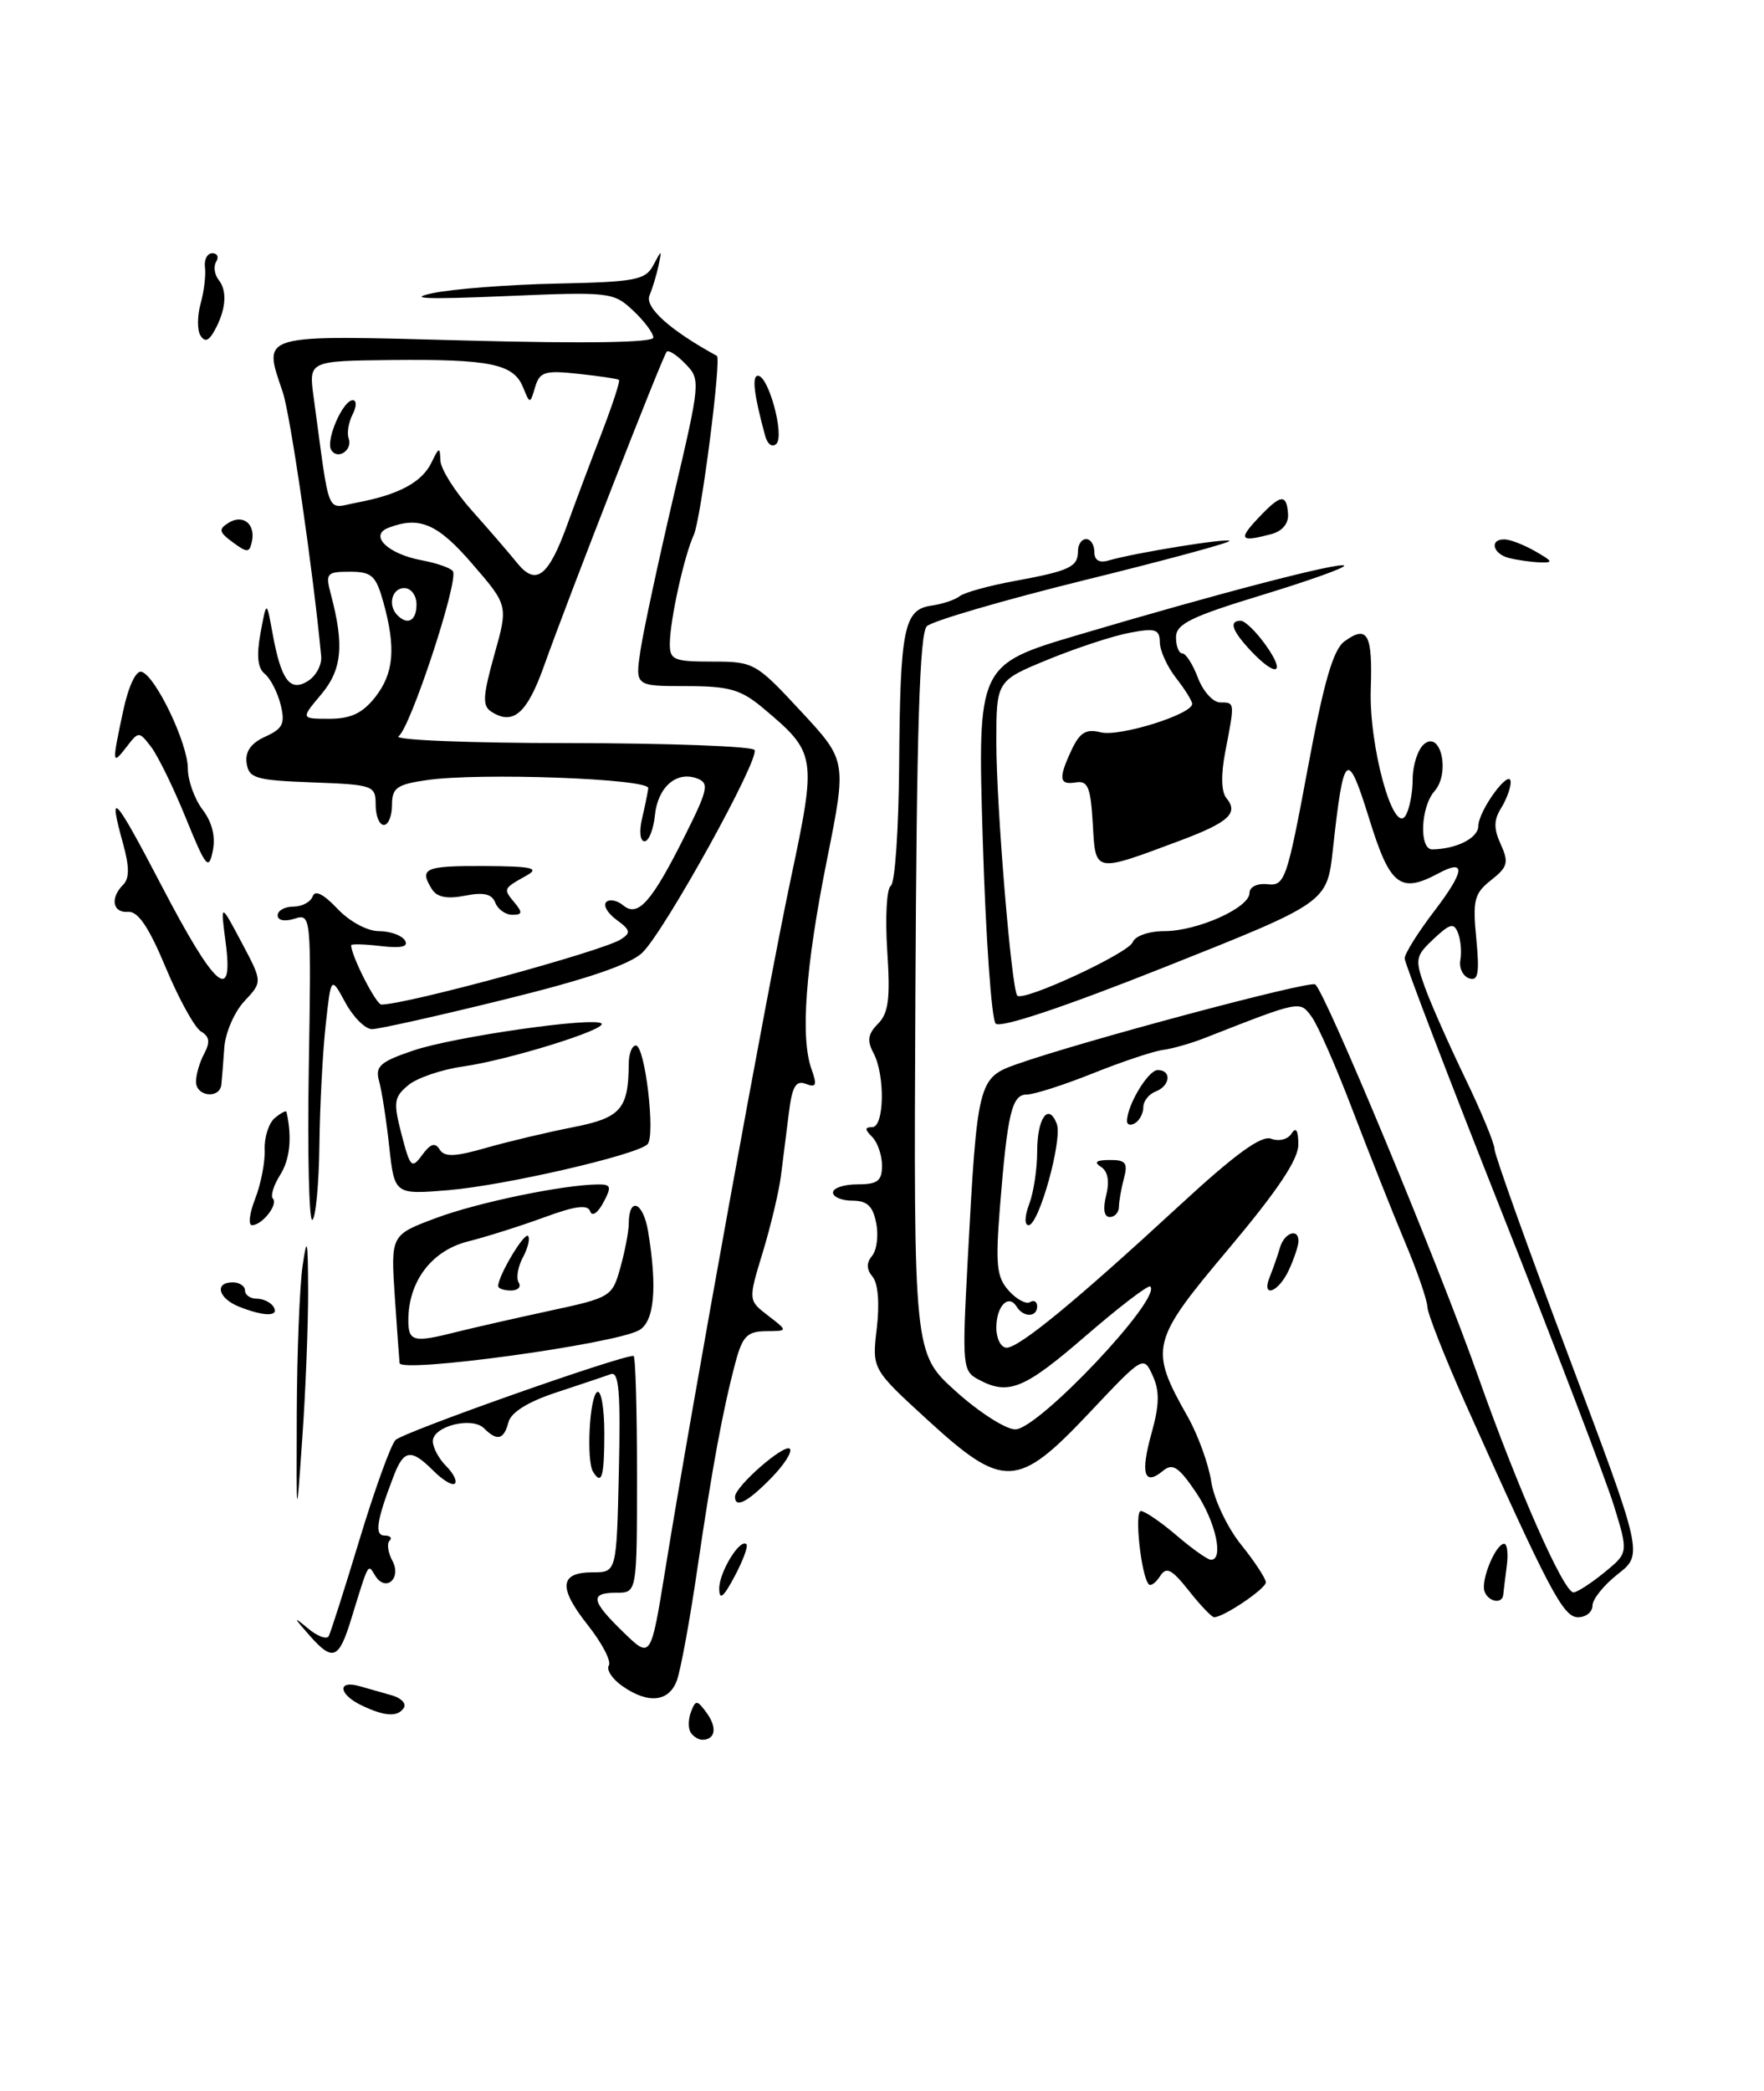 <?xml version="1.0" encoding="UTF-8" standalone="no"?>
<!DOCTYPE svg PUBLIC "-//W3C//DTD SVG 1.1//EN" "http://www.w3.org/Graphics/SVG/1.1/DTD/svg11.dtd" >
<svg xmlns="http://www.w3.org/2000/svg" xmlns:xlink="http://www.w3.org/1999/xlink" version="1.1" viewBox="0 0 216 256">
 <g >
 <path fill="currentColor"
d=" M 84.56 212.09 C 84.25 211.59 84.27 210.45 84.62 209.56 C 85.18 208.10 85.36 208.11 86.53 209.71 C 87.84 211.51 87.60 213.00 86.00 213.00 C 85.51 213.00 84.87 212.59 84.56 212.09 Z  M 44.25 208.78 C 41.46 207.44 41.27 205.66 44.00 206.43 C 45.10 206.74 46.91 207.26 48.01 207.57 C 49.12 207.89 49.77 208.56 49.46 209.07 C 48.73 210.25 47.11 210.16 44.25 208.78 Z  M 76.21 206.43 C 74.97 205.57 74.23 204.44 74.55 203.91 C 74.88 203.39 73.72 201.17 71.99 198.98 C 68.33 194.36 68.50 192.50 72.59 192.50 C 75.50 192.50 75.50 192.50 75.78 180.13 C 76.00 170.40 75.79 167.86 74.78 168.24 C 74.08 168.50 71.08 169.50 68.12 170.48 C 64.65 171.62 62.58 172.91 62.26 174.12 C 61.70 176.27 60.88 176.48 59.27 174.87 C 57.80 173.40 53.00 174.61 53.00 176.45 C 53.00 177.22 53.73 178.59 54.62 179.48 C 55.51 180.37 56.00 181.34 55.70 181.63 C 55.41 181.93 54.23 181.23 53.08 180.08 C 50.33 177.33 49.45 177.45 48.19 180.75 C 46.10 186.19 45.83 188.00 47.10 188.00 C 47.78 188.00 48.05 188.28 47.70 188.63 C 47.35 188.98 47.51 190.08 48.04 191.07 C 49.21 193.25 47.23 194.99 45.94 192.91 C 45.03 191.42 45.19 191.13 43.00 198.24 C 41.49 203.17 40.75 203.46 37.90 200.23 C 35.92 197.99 35.88 197.83 37.65 199.32 C 38.83 200.32 40.00 200.76 40.25 200.32 C 40.49 199.87 42.19 194.55 44.02 188.50 C 45.85 182.45 47.83 176.96 48.42 176.31 C 49.26 175.38 75.79 166.00 77.58 166.00 C 77.81 166.00 78.00 172.53 78.00 180.50 C 78.00 195.00 78.00 195.00 75.50 195.00 C 72.18 195.00 72.35 195.97 76.35 199.85 C 79.69 203.09 79.69 203.09 81.44 192.30 C 84.76 171.75 93.90 121.44 96.79 107.79 C 100.04 92.46 99.99 92.19 93.36 86.63 C 90.70 84.41 89.25 84.00 83.99 84.00 C 77.77 84.00 77.77 84.00 78.43 79.59 C 78.80 77.17 80.61 68.73 82.46 60.84 C 85.77 46.77 85.80 46.46 83.94 44.56 C 82.91 43.49 81.87 42.81 81.64 43.06 C 81.14 43.59 69.62 73.10 66.63 81.49 C 64.54 87.36 62.83 88.86 60.16 87.13 C 59.05 86.42 59.12 85.22 60.52 80.20 C 62.23 74.13 62.23 74.13 57.86 69.07 C 53.60 64.12 51.37 63.15 47.56 64.62 C 45.15 65.54 47.46 67.81 51.61 68.59 C 53.49 68.94 55.22 69.55 55.46 69.94 C 56.19 71.12 50.21 89.25 48.80 90.14 C 48.09 90.60 57.49 90.98 69.69 90.98 C 81.90 90.99 92.11 91.37 92.39 91.82 C 93.06 92.90 81.44 113.91 78.67 116.62 C 77.18 118.08 71.89 119.88 61.77 122.37 C 53.67 124.37 46.37 126.00 45.55 126.00 C 44.73 126.00 43.26 124.54 42.29 122.75 C 40.53 119.50 40.53 119.50 39.88 125.50 C 39.51 128.80 39.17 135.41 39.11 140.19 C 39.05 144.97 38.66 149.09 38.25 149.35 C 37.84 149.60 37.64 141.27 37.81 130.82 C 38.12 112.03 38.10 111.83 36.06 112.48 C 34.86 112.86 34.00 112.69 34.00 112.07 C 34.00 111.48 34.86 111.00 35.92 111.00 C 36.97 111.00 38.03 110.44 38.28 109.75 C 38.57 108.93 39.61 109.45 41.31 111.25 C 42.79 112.82 44.97 114.00 46.39 114.00 C 47.76 114.00 49.19 114.51 49.58 115.13 C 50.06 115.91 49.16 116.12 46.64 115.83 C 44.64 115.59 43.00 115.55 43.00 115.73 C 43.00 117.00 46.05 123.00 46.70 122.99 C 49.84 122.97 73.70 116.47 76.00 115.02 C 77.28 114.21 77.21 113.87 75.50 112.62 C 74.40 111.82 73.83 110.84 74.23 110.44 C 74.63 110.04 75.57 110.23 76.32 110.85 C 78.12 112.35 79.81 110.44 83.91 102.23 C 86.68 96.69 86.86 95.88 85.39 95.32 C 82.85 94.34 80.53 96.36 80.19 99.85 C 80.01 101.58 79.44 103.00 78.92 103.00 C 78.38 103.00 78.25 101.78 78.61 100.25 C 78.97 98.74 79.31 97.05 79.38 96.50 C 79.52 95.33 58.70 94.57 52.25 95.51 C 48.58 96.04 48.00 96.46 48.00 98.56 C 48.00 99.90 47.55 101.00 47.00 101.00 C 46.45 101.00 46.00 99.89 46.00 98.54 C 46.00 96.17 45.74 96.07 38.25 95.79 C 31.29 95.53 30.47 95.29 30.20 93.43 C 30.00 92.02 30.72 90.99 32.48 90.19 C 34.64 89.21 34.94 88.59 34.36 86.26 C 33.98 84.74 33.10 83.05 32.42 82.50 C 31.55 81.81 31.39 80.28 31.90 77.50 C 32.64 73.50 32.64 73.50 33.37 77.52 C 34.42 83.30 35.52 84.77 37.72 83.37 C 38.70 82.75 39.42 81.40 39.33 80.37 C 38.36 70.03 35.56 50.78 34.62 48.00 C 32.19 40.79 31.42 41.01 57.07 41.69 C 71.75 42.08 80.00 41.95 80.00 41.33 C 80.00 40.79 78.89 39.30 77.52 38.02 C 75.12 35.76 74.67 35.71 61.77 36.26 C 52.17 36.67 49.75 36.57 53.00 35.89 C 55.48 35.37 62.32 34.84 68.20 34.72 C 77.76 34.52 79.02 34.29 79.98 32.50 C 81.05 30.50 81.05 30.50 80.64 32.50 C 80.41 33.60 79.91 35.26 79.53 36.18 C 78.93 37.64 82.06 40.44 87.78 43.57 C 88.36 43.89 85.83 63.61 84.95 65.50 C 83.77 68.07 82.06 75.84 82.02 78.75 C 82.00 80.80 82.47 81.00 87.22 81.00 C 92.31 81.00 92.56 81.14 98.06 87.07 C 103.69 93.13 103.69 93.13 101.25 105.32 C 98.62 118.44 97.99 127.08 99.37 130.90 C 100.07 132.87 99.95 133.19 98.67 132.70 C 97.45 132.23 96.99 133.02 96.59 136.30 C 96.30 138.61 95.86 142.07 95.62 144.00 C 95.37 145.93 94.37 150.13 93.39 153.35 C 91.61 159.20 91.61 159.20 94.06 161.08 C 96.50 162.96 96.50 162.96 93.79 162.98 C 91.51 163.00 90.92 163.59 90.07 166.75 C 88.51 172.61 87.23 179.54 85.40 192.00 C 84.48 198.32 83.34 204.51 82.88 205.75 C 81.91 208.38 79.36 208.64 76.21 206.43 Z  M 45.93 85.37 C 48.23 82.44 48.50 79.35 46.95 73.75 C 46.03 70.46 45.53 70.00 42.84 70.00 C 39.99 70.00 39.83 70.19 40.51 72.75 C 42.17 79.00 41.88 81.98 39.33 85.02 C 36.82 88.00 36.82 88.00 40.34 88.00 C 42.95 88.00 44.39 87.32 45.93 85.37 Z  M 51.00 74.00 C 51.00 72.89 50.33 72.00 49.50 72.00 C 47.98 72.00 47.45 74.12 48.67 75.33 C 49.93 76.60 51.00 75.99 51.00 74.00 Z  M 69.46 64.24 C 70.40 61.63 72.28 56.63 73.63 53.13 C 74.98 49.62 75.96 46.65 75.79 46.51 C 75.63 46.38 73.40 46.04 70.83 45.77 C 66.72 45.32 66.09 45.52 65.53 47.38 C 64.90 49.50 64.90 49.50 64.03 47.38 C 62.87 44.55 59.99 43.96 47.94 44.08 C 37.80 44.19 37.80 44.19 38.40 48.59 C 40.46 63.74 39.85 62.25 43.72 61.53 C 48.82 60.57 51.67 59.04 52.83 56.64 C 53.77 54.70 53.87 54.68 53.93 56.39 C 53.97 57.43 55.69 60.16 57.75 62.47 C 59.81 64.78 62.31 67.67 63.31 68.91 C 65.62 71.78 67.14 70.63 69.46 64.24 Z  M 145.57 194.75 C 143.46 192.09 142.82 191.77 142.05 192.97 C 141.53 193.78 140.91 194.23 140.67 193.97 C 139.73 192.97 138.87 185.00 139.70 185.00 C 140.18 185.00 142.13 186.33 144.04 187.96 C 145.94 189.59 147.84 190.94 148.25 190.96 C 149.91 191.05 148.85 186.24 146.42 182.67 C 144.31 179.57 143.59 179.10 142.40 180.08 C 140.10 181.99 139.62 180.42 141.00 175.49 C 141.97 172.02 142.01 170.32 141.15 168.43 C 140.02 165.95 140.00 165.96 133.39 172.97 C 124.59 182.30 122.88 182.37 113.53 173.80 C 106.77 167.61 106.77 167.61 107.36 162.63 C 107.72 159.61 107.52 157.12 106.85 156.32 C 106.09 155.41 106.07 154.61 106.79 153.75 C 107.36 153.06 107.59 151.26 107.29 149.75 C 106.89 147.67 106.19 147.00 104.38 147.00 C 103.07 147.00 102.00 146.55 102.00 146.00 C 102.00 145.45 103.35 145.00 105.00 145.00 C 107.46 145.00 108.00 144.59 108.00 142.70 C 108.00 141.44 107.46 139.86 106.80 139.20 C 105.87 138.27 105.87 138.00 106.80 138.00 C 108.29 138.00 108.40 131.62 106.95 128.91 C 106.15 127.41 106.28 126.57 107.51 125.34 C 108.80 124.05 109.03 122.26 108.64 116.38 C 108.38 112.33 108.57 108.76 109.08 108.45 C 109.59 108.14 110.04 101.50 110.10 93.69 C 110.22 76.92 110.68 74.63 114.04 74.15 C 115.39 73.96 116.95 73.44 117.50 73.00 C 118.05 72.55 121.11 71.70 124.31 71.12 C 131.02 69.88 132.00 69.41 132.00 67.44 C 132.00 66.65 132.45 66.00 133.00 66.00 C 133.55 66.00 134.00 66.71 134.00 67.57 C 134.00 68.59 134.61 68.96 135.75 68.62 C 138.88 67.70 150.20 65.86 150.55 66.22 C 150.75 66.41 142.75 68.58 132.79 71.03 C 122.83 73.49 114.15 76.03 113.49 76.67 C 112.61 77.54 112.24 89.27 112.09 121.78 C 111.88 165.70 111.88 165.70 117.05 170.35 C 119.89 172.91 123.16 175.00 124.32 175.00 C 127.14 175.00 142.30 158.96 140.85 157.51 C 140.61 157.28 137.07 159.99 132.96 163.54 C 125.39 170.09 123.49 170.87 119.82 168.90 C 117.85 167.85 117.80 167.28 118.50 154.18 C 119.66 132.42 119.78 131.95 124.50 130.29 C 132.42 127.49 160.27 120.05 161.04 120.52 C 162.20 121.24 176.08 154.62 180.99 168.50 C 185.85 182.25 191.49 195.02 192.68 194.96 C 193.13 194.94 194.83 193.84 196.45 192.52 C 199.40 190.11 199.40 190.11 197.61 184.30 C 196.62 181.11 190.46 164.98 183.91 148.45 C 177.36 131.92 172.00 117.92 172.00 117.34 C 172.00 116.76 173.62 114.17 175.60 111.58 C 179.37 106.64 179.55 105.10 176.15 106.92 C 171.45 109.44 170.20 108.46 167.66 100.25 C 164.97 91.59 164.53 91.96 163.21 104.00 C 162.50 110.50 162.50 110.50 142.68 118.38 C 130.36 123.28 122.51 125.91 121.92 125.32 C 121.41 124.81 120.70 114.71 120.34 102.89 C 119.69 81.39 119.69 81.39 132.10 77.71 C 149.05 72.68 164.10 68.76 164.59 69.25 C 164.81 69.48 160.27 71.10 154.50 72.86 C 145.80 75.51 144.00 76.40 144.00 78.03 C 144.00 79.11 144.35 80.00 144.78 80.00 C 145.21 80.00 146.07 81.35 146.69 83.00 C 147.32 84.65 148.54 86.00 149.41 86.00 C 151.22 86.00 151.21 85.94 150.04 92.00 C 149.49 94.84 149.54 96.94 150.17 97.71 C 151.70 99.55 150.46 100.68 144.52 102.91 C 133.90 106.88 134.15 106.93 133.81 100.84 C 133.55 96.40 133.21 95.55 131.75 95.79 C 129.67 96.14 129.57 95.31 131.25 91.74 C 132.23 89.67 133.00 89.21 134.79 89.66 C 137.08 90.24 146.02 87.44 145.98 86.17 C 145.97 85.80 145.08 84.38 144.00 83.00 C 142.92 81.62 142.03 79.66 142.02 78.64 C 142.00 77.04 141.48 76.87 138.33 77.47 C 136.32 77.84 131.82 79.32 128.33 80.75 C 122.00 83.35 122.00 83.35 122.00 90.93 C 122.01 98.82 123.86 121.19 124.57 121.90 C 125.33 122.66 138.18 116.71 138.70 115.35 C 138.99 114.59 140.68 114.00 142.57 114.00 C 146.62 114.00 153.00 111.14 153.00 109.33 C 153.00 108.58 153.94 108.12 155.22 108.26 C 157.32 108.49 157.59 107.69 160.11 94.20 C 162.09 83.51 163.24 79.55 164.62 78.53 C 167.45 76.47 168.08 77.60 167.85 84.33 C 167.61 91.29 170.60 102.23 172.10 99.87 C 172.58 99.11 172.98 97.09 172.98 95.37 C 172.99 93.65 173.62 91.73 174.38 91.10 C 176.44 89.39 177.60 94.66 175.65 96.87 C 173.95 98.79 173.75 104.01 175.38 103.99 C 178.34 103.95 181.00 102.61 181.02 101.13 C 181.05 99.20 184.95 93.91 184.98 95.76 C 184.99 96.46 184.46 97.89 183.81 98.94 C 182.90 100.40 182.89 101.46 183.77 103.38 C 184.77 105.60 184.62 106.15 182.59 107.75 C 180.52 109.38 180.31 110.20 180.77 114.92 C 181.18 119.19 181.00 120.16 179.89 119.78 C 179.13 119.51 178.64 118.51 178.82 117.54 C 178.99 116.58 178.87 115.10 178.54 114.25 C 178.04 112.94 177.58 113.05 175.55 114.95 C 173.31 117.05 173.24 117.44 174.47 120.85 C 175.19 122.86 177.41 127.86 179.39 131.97 C 181.38 136.08 183.00 140.00 183.00 140.68 C 183.00 141.36 187.10 152.80 192.10 166.10 C 201.20 190.29 201.20 190.29 198.10 192.72 C 196.40 194.05 195.00 195.79 195.00 196.57 C 195.00 197.36 194.20 198.00 193.23 198.00 C 191.41 198.00 189.74 194.83 179.51 172.00 C 176.93 166.22 174.80 160.82 174.78 160.00 C 174.76 159.18 173.52 155.57 172.01 152.00 C 170.51 148.43 167.64 141.19 165.63 135.93 C 163.63 130.67 161.37 125.52 160.62 124.50 C 159.15 122.49 159.34 122.45 147.50 127.09 C 145.85 127.74 143.54 128.40 142.37 128.55 C 141.20 128.71 137.34 130.00 133.80 131.42 C 130.25 132.84 126.63 134.00 125.75 134.00 C 123.90 134.00 123.37 136.22 122.44 147.80 C 121.88 154.89 122.04 156.38 123.53 158.03 C 124.48 159.09 125.66 159.71 126.13 159.42 C 126.61 159.12 127.00 159.36 127.00 159.94 C 127.00 161.29 125.32 161.32 124.49 159.98 C 123.49 158.36 122.00 159.90 122.00 162.56 C 122.00 163.90 122.57 165.00 123.26 165.00 C 124.80 165.00 131.72 159.31 144.37 147.64 C 151.26 141.28 154.45 138.96 155.66 139.42 C 156.59 139.78 157.70 139.50 158.15 138.78 C 158.70 137.93 158.97 138.38 158.98 140.11 C 159.00 141.94 156.44 145.76 150.43 152.91 C 140.88 164.26 140.69 165.06 145.46 173.50 C 146.70 175.70 147.99 179.26 148.32 181.41 C 148.65 183.57 150.29 187.03 151.96 189.10 C 153.63 191.18 155.00 193.26 155.00 193.73 C 155.00 194.51 149.83 198.00 148.67 198.00 C 148.38 198.00 146.98 196.54 145.57 194.75 Z  M 88.07 194.50 C 88.06 192.47 90.63 188.29 91.40 189.07 C 91.63 189.31 90.98 191.07 89.95 193.00 C 88.58 195.58 88.08 195.97 88.07 194.50 Z  M 181.77 194.81 C 181.31 193.44 183.15 189.02 184.18 189.01 C 184.56 189.00 184.70 190.24 184.50 191.75 C 184.30 193.26 184.11 194.84 184.07 195.25 C 183.96 196.45 182.20 196.11 181.77 194.81 Z  M 36.34 173.00 C 36.37 165.57 36.69 157.47 37.05 155.00 C 37.60 151.21 37.70 151.68 37.73 158.00 C 37.74 162.12 37.43 170.22 37.02 176.00 C 36.29 186.50 36.29 186.50 36.34 173.00 Z  M 90.00 183.25 C 90.00 181.99 96.04 176.71 96.71 177.38 C 97.05 177.72 96.02 179.34 94.42 180.97 C 91.53 183.92 90.00 184.70 90.00 183.25 Z  M 72.62 180.19 C 71.78 178.83 72.18 171.01 73.12 170.43 C 73.60 170.13 74.00 172.38 74.00 175.44 C 74.00 180.80 73.68 181.91 72.62 180.19 Z  M 48.93 166.89 C 48.90 166.67 48.63 163.06 48.35 158.85 C 47.84 151.20 47.84 151.20 53.38 149.13 C 58.50 147.21 69.07 145.03 73.29 145.01 C 74.83 145.00 74.91 145.31 73.87 147.25 C 73.18 148.53 72.49 148.98 72.27 148.31 C 71.98 147.44 70.45 147.64 66.69 149.02 C 63.83 150.07 59.62 151.41 57.31 151.99 C 52.85 153.11 50.00 156.88 50.00 161.65 C 50.00 164.26 50.64 164.41 55.88 163.08 C 57.87 162.58 62.98 161.42 67.22 160.50 C 74.81 158.87 74.97 158.77 75.97 155.17 C 76.53 153.15 76.99 150.74 76.99 149.81 C 77.01 146.43 78.76 147.14 79.36 150.77 C 80.51 157.71 80.12 161.87 78.22 162.88 C 75.03 164.59 49.15 168.13 48.93 166.89 Z  M 29.25 159.97 C 26.71 158.95 26.22 157.00 28.50 157.00 C 29.32 157.00 30.00 157.45 30.00 158.00 C 30.00 158.55 30.65 159.00 31.44 159.00 C 32.23 159.00 33.16 159.45 33.50 160.00 C 34.25 161.21 32.31 161.20 29.25 159.97 Z  M 61.00 157.45 C 61.00 156.20 64.19 150.85 64.65 151.32 C 64.93 151.60 64.65 152.78 64.03 153.94 C 63.41 155.09 63.18 156.48 63.51 157.02 C 63.85 157.56 63.42 158.00 62.56 158.00 C 61.70 158.00 61.00 157.75 61.00 157.45 Z  M 155.51 156.25 C 155.90 155.29 156.45 153.71 156.73 152.75 C 157.26 150.92 159.00 150.31 159.00 151.95 C 159.00 152.48 158.48 154.05 157.84 155.45 C 156.55 158.28 154.36 159.03 155.51 156.25 Z  M 31.25 146.75 C 31.95 144.96 32.47 142.26 32.41 140.75 C 32.35 139.24 32.91 137.49 33.65 136.88 C 34.39 136.26 35.04 135.92 35.08 136.13 C 35.78 139.24 35.51 141.94 34.31 143.84 C 33.50 145.12 33.10 146.43 33.41 146.74 C 34.11 147.44 32.10 150.00 30.86 150.00 C 30.37 150.00 30.55 148.54 31.25 146.75 Z  M 126.02 147.43 C 126.56 146.02 127.00 143.13 127.00 140.99 C 127.00 136.89 128.38 134.94 129.40 137.59 C 130.13 139.51 127.22 150.00 125.95 150.00 C 125.43 150.00 125.46 148.91 126.02 147.43 Z  M 135.45 146.34 C 135.88 144.62 135.66 143.40 134.81 142.86 C 133.90 142.28 134.23 142.03 135.87 142.02 C 137.84 142.00 138.13 142.38 137.63 144.25 C 137.30 145.49 137.02 147.06 137.01 147.75 C 137.01 148.44 136.50 149.00 135.89 149.00 C 135.19 149.00 135.03 148.02 135.45 146.34 Z  M 47.66 140.38 C 47.31 137.15 46.75 133.54 46.42 132.37 C 45.92 130.55 46.51 130.01 50.60 128.62 C 55.53 126.94 72.80 124.46 73.65 125.31 C 74.36 126.03 62.23 129.79 56.71 130.57 C 54.08 130.94 51.05 131.97 49.98 132.87 C 48.23 134.33 48.15 134.95 49.17 138.89 C 50.23 142.96 50.42 143.15 51.70 141.40 C 52.71 140.02 53.28 139.84 53.83 140.73 C 54.42 141.68 55.68 141.64 59.54 140.53 C 62.27 139.75 67.04 138.62 70.15 138.01 C 76.02 136.86 76.95 135.80 76.99 130.25 C 76.99 129.01 77.39 128.00 77.86 128.00 C 78.99 128.00 80.29 139.11 79.28 140.10 C 77.92 141.42 61.82 145.13 54.94 145.71 C 48.31 146.26 48.31 146.26 47.66 140.38 Z  M 138.00 137.26 C 138.00 135.32 140.59 131.02 141.75 131.01 C 143.50 131.00 143.31 132.94 141.50 133.64 C 140.68 133.95 140.00 134.81 140.00 135.55 C 140.00 136.28 139.55 137.16 139.00 137.50 C 138.45 137.84 138.00 137.73 138.00 137.26 Z  M 24.00 132.43 C 24.00 131.57 24.45 130.02 25.01 128.99 C 25.75 127.60 25.65 126.89 24.63 126.30 C 23.86 125.86 21.92 122.35 20.31 118.50 C 18.24 113.53 16.90 111.54 15.69 111.64 C 13.79 111.80 13.45 109.95 15.08 108.32 C 15.85 107.55 15.85 106.14 15.09 103.37 C 13.16 96.43 13.99 97.33 19.79 108.45 C 26.31 120.96 28.63 123.01 27.63 115.38 C 26.99 110.50 26.99 110.50 29.57 115.36 C 32.15 120.21 32.15 120.21 29.93 122.57 C 28.71 123.87 27.61 126.41 27.47 128.21 C 27.34 130.02 27.18 132.06 27.11 132.75 C 26.95 134.58 24.00 134.28 24.00 132.43 Z  M 60.65 110.52 C 60.23 109.44 59.22 109.21 56.94 109.66 C 54.78 110.09 53.52 109.85 52.91 108.90 C 51.28 106.31 51.97 106.00 59.25 106.03 C 65.13 106.06 66.12 106.27 64.50 107.18 C 61.60 108.80 61.60 108.81 62.98 110.48 C 64.02 111.73 63.97 112.00 62.73 112.00 C 61.90 112.00 60.96 111.33 60.65 110.52 Z  M 22.75 100.14 C 21.24 96.42 19.32 92.51 18.50 91.44 C 17.02 89.52 16.98 89.52 15.50 91.44 C 13.71 93.76 13.69 93.55 15.09 87.00 C 15.74 83.98 16.66 82.04 17.34 82.25 C 19.06 82.77 23.00 91.02 23.00 94.08 C 23.00 95.54 23.81 97.80 24.80 99.12 C 25.98 100.67 26.42 102.44 26.05 104.20 C 25.56 106.62 25.21 106.19 22.75 100.14 Z  M 153.17 79.69 C 150.84 77.20 150.44 76.00 151.93 76.00 C 152.44 76.00 153.83 77.35 155.00 79.00 C 157.52 82.54 156.29 83.00 153.17 79.69 Z  M 184.75 68.31 C 182.75 67.79 182.36 65.98 184.25 66.04 C 184.94 66.05 186.62 66.71 188.00 67.50 C 190.17 68.74 190.24 68.92 188.50 68.85 C 187.40 68.80 185.71 68.56 184.75 68.31 Z  M 28.50 66.39 C 26.80 65.14 26.73 64.79 28.00 64.00 C 29.77 62.91 31.32 64.17 30.84 66.33 C 30.54 67.69 30.27 67.70 28.50 66.39 Z  M 154.00 63.50 C 156.82 60.50 157.53 60.39 157.72 62.90 C 157.81 64.08 157.03 65.03 155.68 65.39 C 151.89 66.40 151.59 66.07 154.00 63.50 Z  M 93.69 53.35 C 92.32 48.33 92.04 46.00 92.81 46.00 C 94.10 46.00 96.09 53.31 95.07 54.33 C 94.57 54.83 93.98 54.41 93.69 53.35 Z  M 24.54 41.07 C 24.14 40.42 24.15 38.67 24.56 37.19 C 24.98 35.71 25.22 33.71 25.10 32.75 C 24.97 31.79 25.38 31.00 26.00 31.00 C 26.61 31.00 26.83 31.47 26.47 32.04 C 26.12 32.62 26.26 33.63 26.79 34.29 C 27.87 35.66 27.66 37.99 26.24 40.53 C 25.55 41.76 25.07 41.92 24.54 41.07 Z  M 40.56 55.09 C 39.84 53.94 41.98 49.00 43.20 49.00 C 43.69 49.00 43.67 49.77 43.17 50.75 C 42.68 51.71 42.46 53.02 42.69 53.66 C 43.21 55.11 41.34 56.37 40.56 55.09 Z "/>
</g>
</svg>